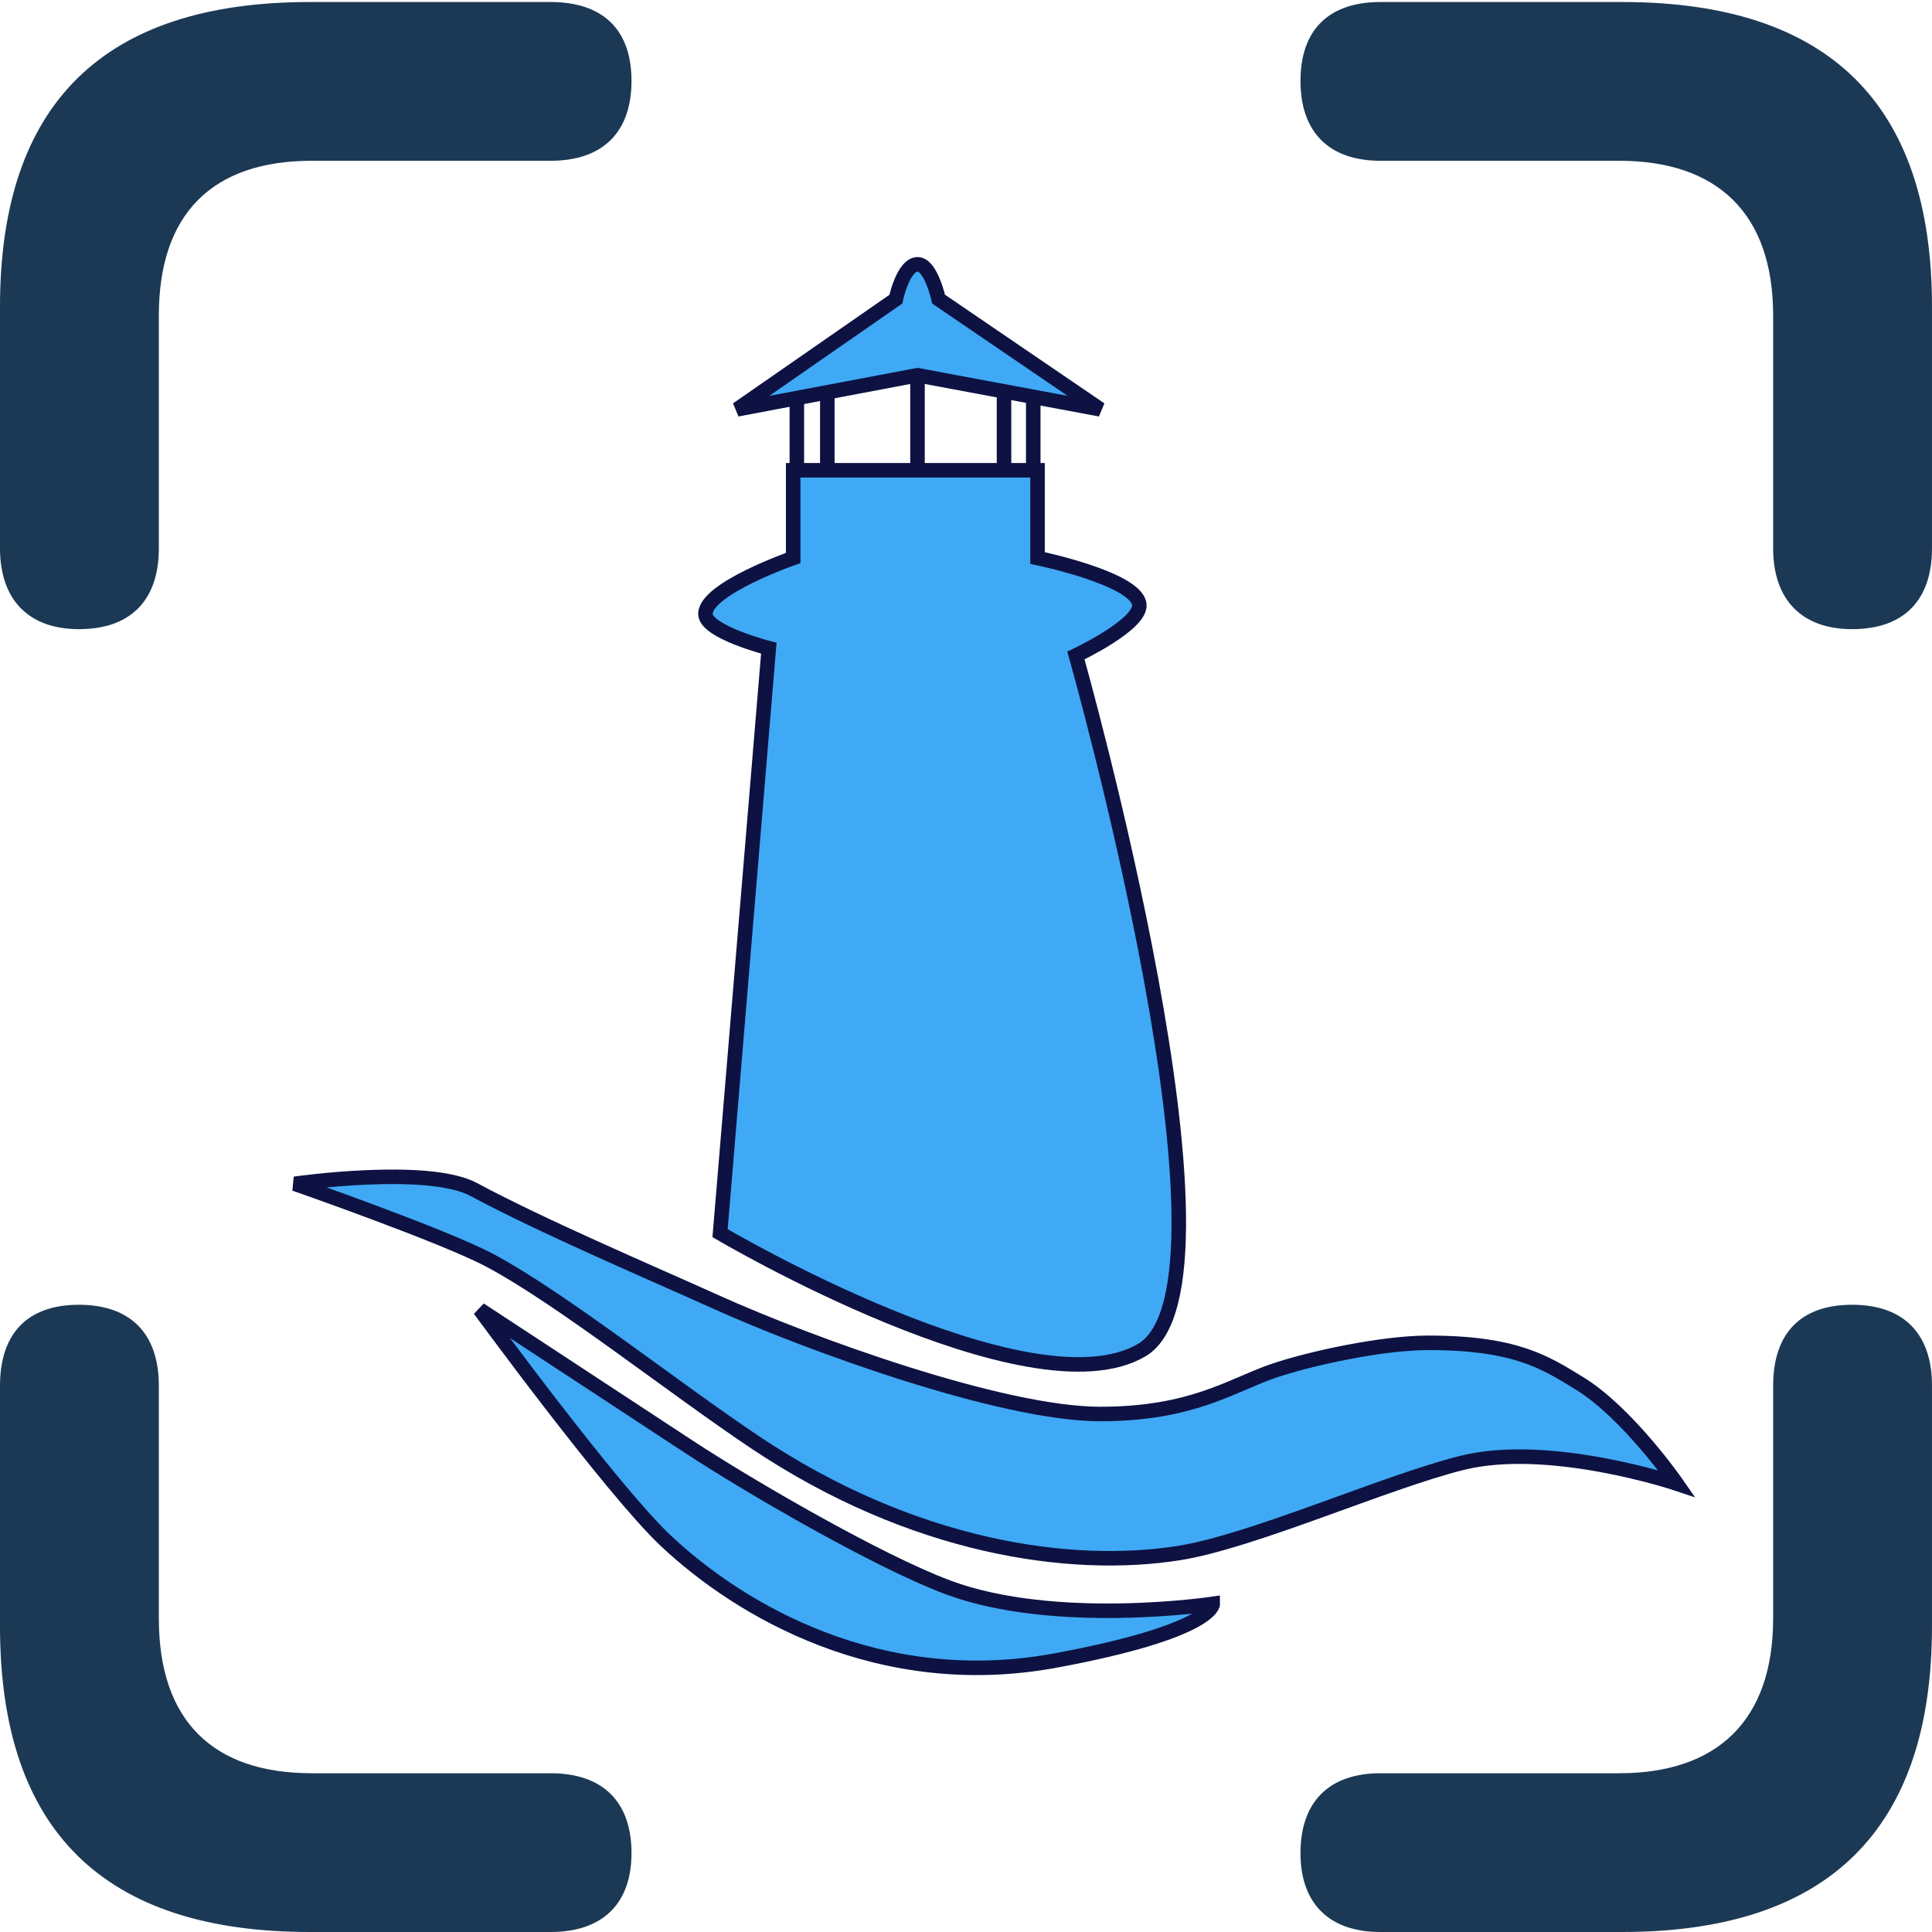 <?xml version="1.0" encoding="UTF-8" standalone="no"?>
<!DOCTYPE svg PUBLIC "-//W3C//DTD SVG 1.1//EN" "http://www.w3.org/Graphics/SVG/1.1/DTD/svg11.dtd">
<svg width="100%" height="100%" viewBox="0 0 520 520" version="1.1" xmlns="http://www.w3.org/2000/svg" xmlns:xlink="http://www.w3.org/1999/xlink" xml:space="preserve" xmlns:serif="http://www.serif.com/" style="fill-rule:evenodd;clip-rule:evenodd;">
    <g id="Layer1">
    </g>
    <g id="Layer2">
    </g>
    <g id="Layer4">
    </g>
    <g id="Layer3">
    </g>
    <g transform="matrix(27.195,0,0,27.181,0,0)">
        <rect x="0" y="0" width="19.121" height="19.131" style="fill-opacity:0;"/>
        <path d="M0.781,6.23C1.299,6.23 1.572,5.938 1.572,5.43L1.572,3.125C1.572,2.109 2.109,1.592 3.086,1.592L5.449,1.592C5.967,1.592 6.25,1.309 6.25,0.801C6.25,0.293 5.967,0.02 5.449,0.02L3.066,0.02C1.025,0.02 0,1.025 0,3.037L0,5.43C0,5.938 0.283,6.23 0.781,6.23ZM18.33,6.23C18.848,6.23 19.121,5.938 19.121,5.43L19.121,3.037C19.121,1.025 18.096,0.02 16.055,0.02L13.662,0.02C13.154,0.02 12.871,0.293 12.871,0.801C12.871,1.309 13.154,1.592 13.662,1.592L16.025,1.592C16.992,1.592 17.549,2.109 17.549,3.125L17.549,5.43C17.549,5.938 17.832,6.23 18.33,6.23ZM3.066,19.131L5.449,19.131C5.967,19.131 6.25,18.848 6.25,18.35C6.25,17.842 5.967,17.559 5.449,17.559L3.086,17.559C2.109,17.559 1.572,17.041 1.572,16.025L1.572,13.721C1.572,13.203 1.289,12.92 0.781,12.92C0.273,12.92 0,13.203 0,13.721L0,16.104C0,18.125 1.025,19.131 3.066,19.131ZM13.662,19.131L16.055,19.131C18.096,19.131 19.121,18.115 19.121,16.104L19.121,13.721C19.121,13.203 18.838,12.92 18.33,12.92C17.822,12.92 17.549,13.203 17.549,13.721L17.549,16.025C17.549,17.041 16.992,17.559 16.025,17.559L13.662,17.559C13.154,17.559 12.871,17.842 12.871,18.35C12.871,18.848 13.154,19.131 13.662,19.131Z" style="fill:rgb(27,57,85);fill-rule:nonzero;"/>
    </g>
    <g transform="matrix(0.984,0,0,0.984,76.509,79.096)">
        <g transform="matrix(1,0,0,1,-8.127,-14.083)">
            <path d="M147.333,62.332L147.333,86.333C147.333,86.333 123.214,94.721 123.333,101.666C123.417,106.587 140.666,110.999 140.666,110.999L127.333,270.999C127.333,270.999 212,320.999 242.666,302.999C273.332,284.999 224.666,112.999 224.666,112.999C224.666,112.999 242.686,104.526 241.999,98.999C241.117,91.895 214.166,86.332 214.166,86.332L214.166,62.332L147.333,62.332Z" style="fill:rgb(63,169,245);fill-rule:nonzero;stroke:rgb(13,18,66);stroke-width:3.97px;"/>
        </g>
        <g transform="matrix(1,0,0,1,-8.127,-14.083)">
            <path d="M148.333,62.333L148.333,42.333" style="fill:none;fill-rule:nonzero;stroke:rgb(13,18,66);stroke-width:3.97px;"/>
        </g>
        <g transform="matrix(1,0,0,1,-8.127,-14.083)">
            <path d="M213,62.333L213,42.333" style="fill:none;fill-rule:nonzero;stroke:rgb(13,18,66);stroke-width:3.97px;"/>
        </g>
        <g transform="matrix(1,0,0,1,-8.127,-14.083)">
            <path d="M156.667,62.333L156.667,41" style="fill:none;fill-rule:nonzero;stroke:rgb(13,18,66);stroke-width:3.97px;"/>
        </g>
        <g transform="matrix(1,0,0,1,-8.127,-14.083)">
            <path d="M205,62.333L205,41" style="fill:none;fill-rule:nonzero;stroke:rgb(13,18,66);stroke-width:3.97px;"/>
        </g>
        <g transform="matrix(1,0,0,1,-8.127,-14.083)">
            <path d="M181.333,62.333L181.333,36.333" style="fill:none;fill-rule:nonzero;stroke:rgb(13,18,66);stroke-width:3.97px;"/>
        </g>
        <g transform="matrix(1,0,0,1,-8.127,-14.083)">
            <path d="M132,45.667L181.333,36.334L231.333,45.667L187.112,15.532C187.112,15.532 184.993,5.923 181.334,6.001C177.383,6.085 175.418,15.532 175.418,15.532L132,45.667Z" style="fill:rgb(63,169,245);fill-rule:nonzero;stroke:rgb(13,18,66);stroke-width:3.97px;"/>
        </g>
        <g transform="matrix(1,0,0,1,-8.127,-14.083)">
            <path d="M11,257.5C11,257.5 51.793,271.732 64.459,278.496C83.856,288.853 114.645,313.324 136.986,328.26C180.224,357.165 223.245,363.174 252.807,358.511C272.876,355.345 309.259,339.083 330.245,333.845C354.221,327.86 389,339.5 389,339.5C389,339.5 375.548,320.105 362.312,312.026C353.086,306.396 345,301 321,301C308.465,301 288.713,305.236 278.5,308.75C267.198,312.639 256.468,320.468 231.333,320.468C204.222,320.468 151.316,301.137 126.597,290C107.583,281.434 78.36,268.974 60,259.085C47.376,252.286 11,257.5 11,257.5Z" style="fill:rgb(63,169,245);fill-rule:nonzero;stroke:rgb(13,18,66);stroke-width:3.97px;"/>
        </g>
        <g transform="matrix(1,0,0,1,-8.127,-14.083)">
            <path d="M61.611,291.896C61.611,291.896 97.681,341.181 112.433,355.087C132.736,374.227 171.059,396.797 219.111,387.896C262.299,379.896 262.111,372.396 262.111,372.396C262.111,372.396 219.119,378.857 189.682,367.896C170.772,360.855 135.61,340.473 118.744,329.396C104.463,320.018 61.611,291.896 61.611,291.896Z" style="fill:rgb(63,169,245);fill-rule:nonzero;stroke:rgb(13,18,66);stroke-width:3.97px;"/>
        </g>
    </g>
</svg>
